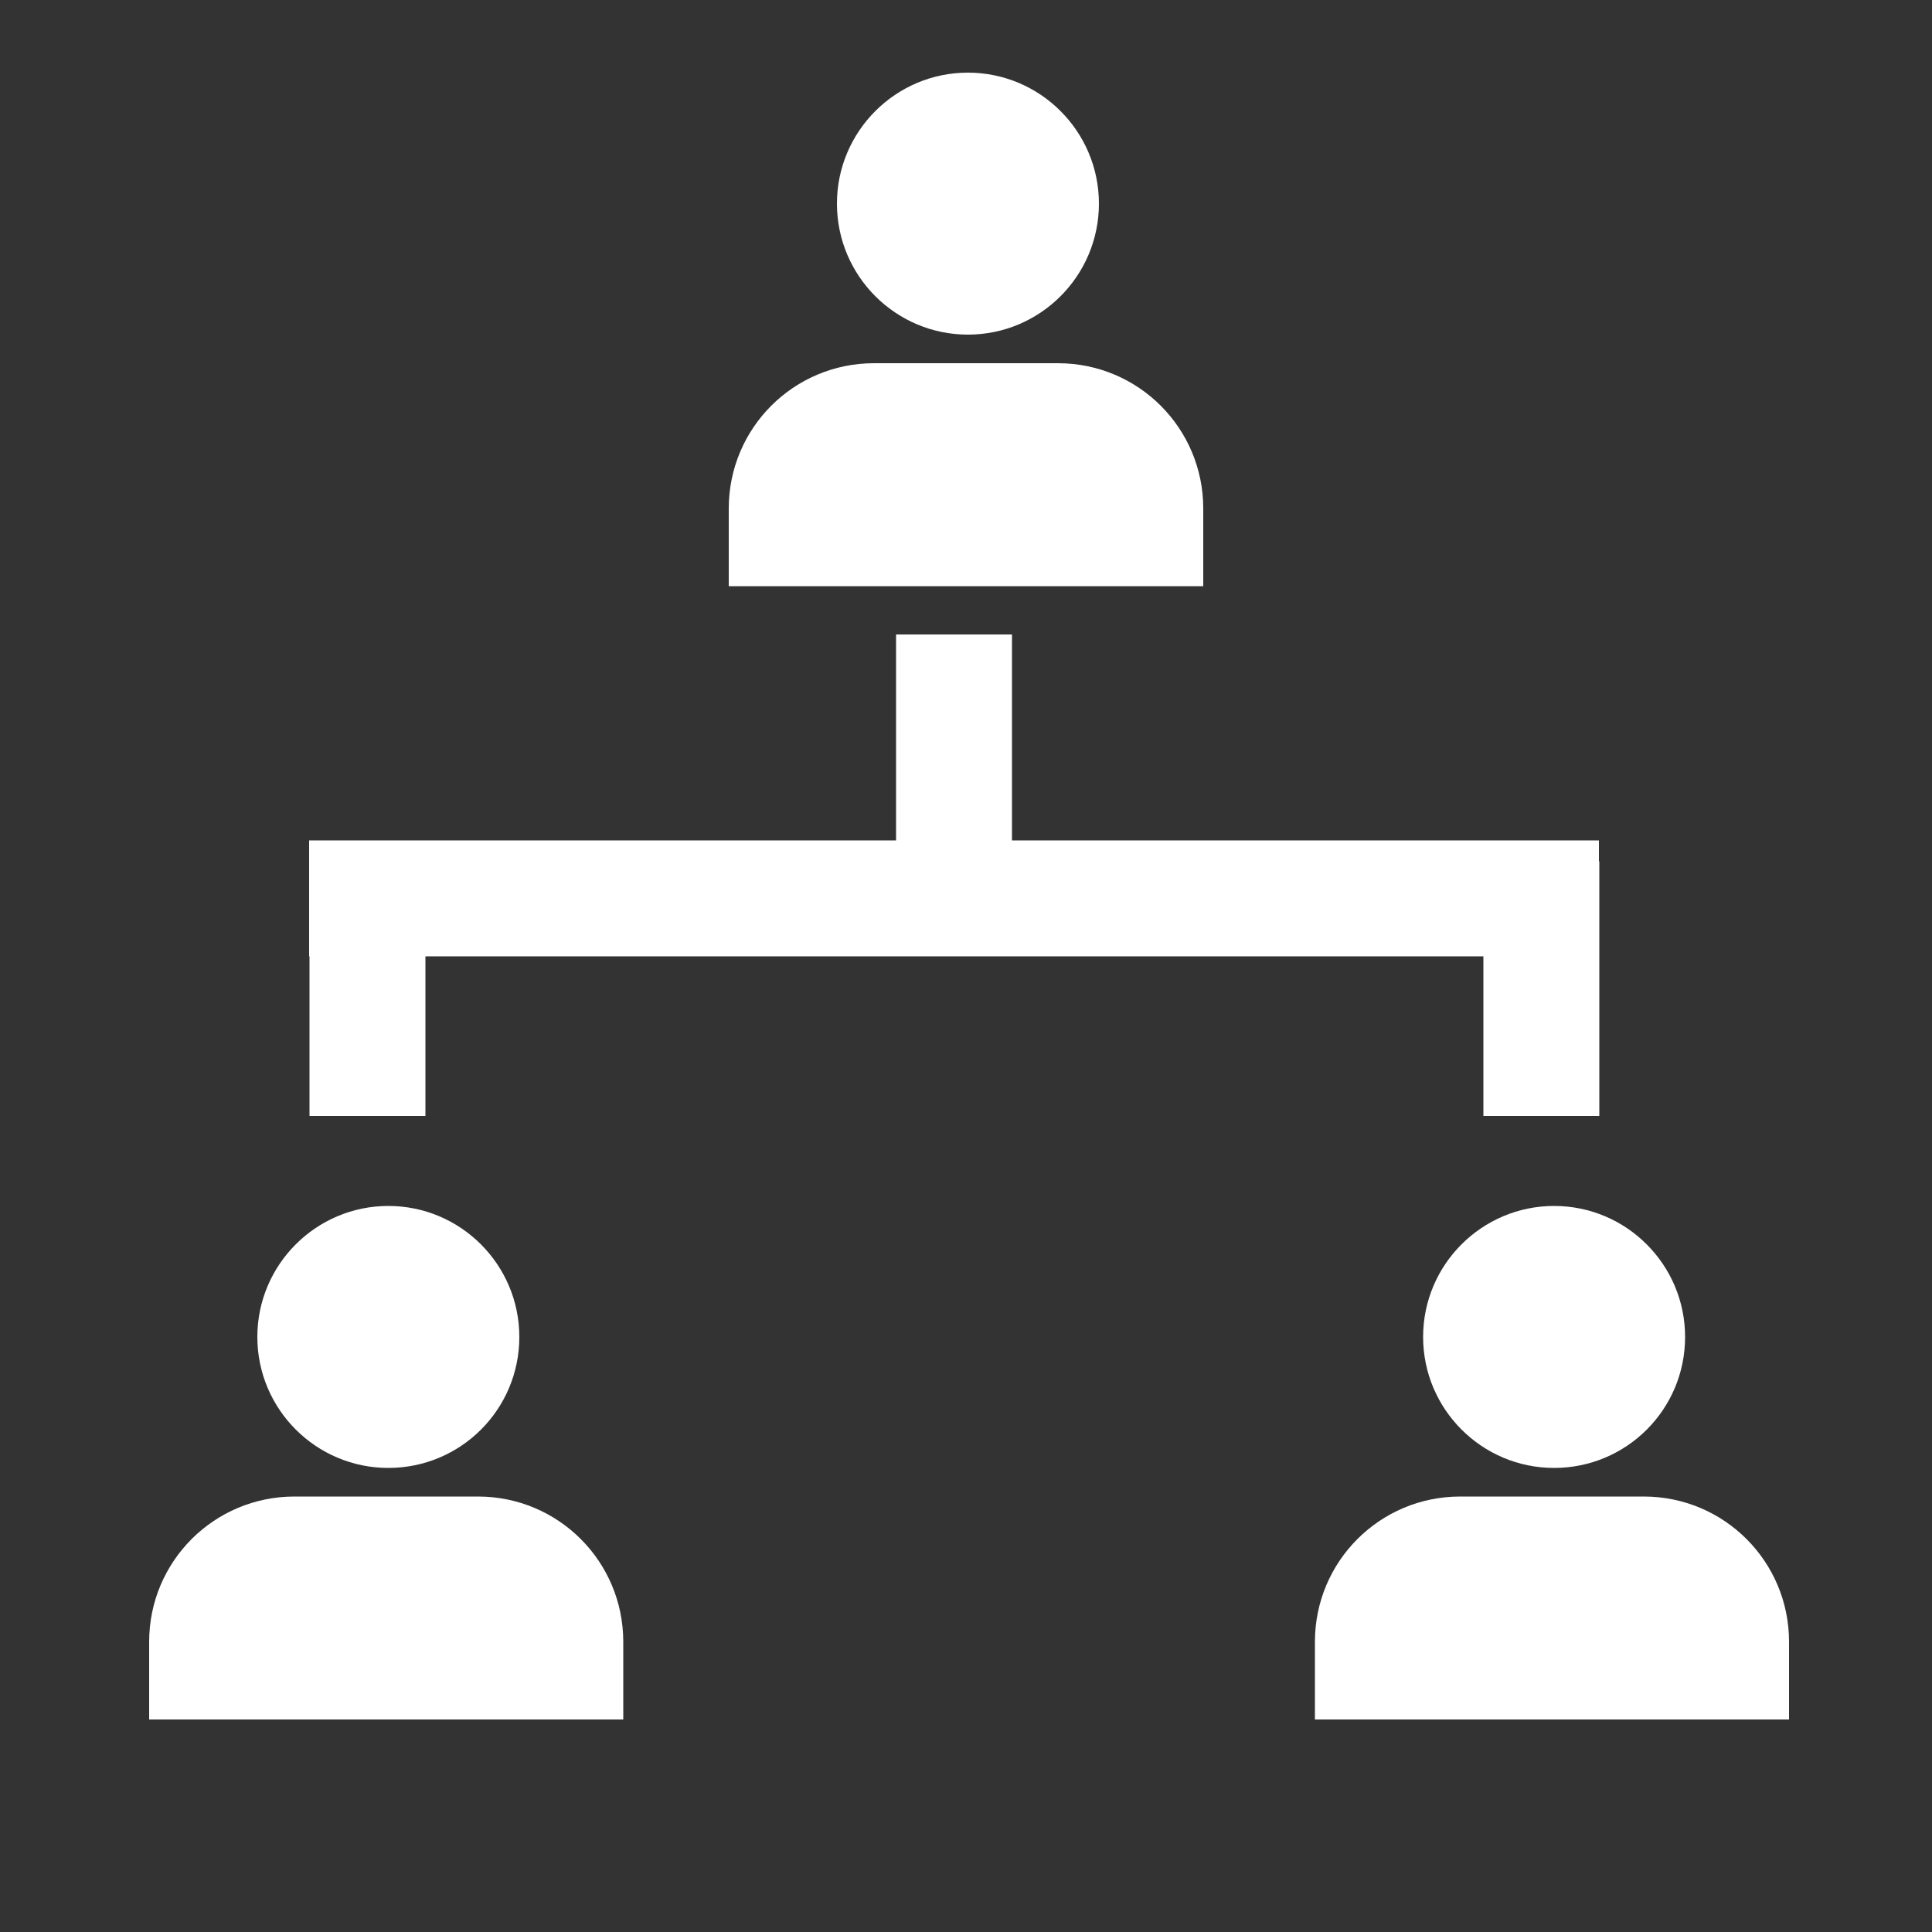 <?xml version="1.0" encoding="utf-8"?>
<!-- Generator: Adobe Illustrator 23.0.3, SVG Export Plug-In . SVG Version: 6.00 Build 0)  -->
<svg version="1.1" id="Layer_1" xmlns="http://www.w3.org/2000/svg" xmlns:xlink="http://www.w3.org/1999/xlink" x="0px" y="0px"
	 viewBox="0 0 50 50" style="enable-background:new 0 0 50 50;" xml:space="preserve">
<rect x="0" y="0" width="50" height="50" fill="#333333" stroke="none"/>
<style type="text/css">
	.st0{fill:#FFFFFF;}
</style>
<g>
	<path class="st0" d="M28.44,5.27c0,1.87-1.52,3.39-3.39,3.39s-3.39-1.52-3.39-3.39s1.52-3.39,3.39-3.39S28.44,3.4,28.44,5.27z"/>
	<path class="st0" d="M31.14,15.17H18.86v-2.01c0-2.08,1.68-3.76,3.76-3.76h4.76c2.08,0,3.76,1.68,3.76,3.76V15.17z"/>
	<path class="st0" d="M13.44,34.6c0,1.88-1.52,3.39-3.39,3.39s-3.39-1.52-3.39-3.39s1.52-3.39,3.39-3.39S13.44,32.73,13.44,34.6z"/>
	<path class="st0" d="M16.14,44.5H3.86v-2.01c0-2.08,1.68-3.76,3.76-3.76h4.75c2.08,0,3.76,1.68,3.76,3.76V44.5z"/>
	<path class="st0" d="M43.61,34.6c0,1.88-1.52,3.39-3.39,3.39c-1.87,0-3.39-1.52-3.39-3.39s1.52-3.39,3.39-3.39
		C42.09,31.21,43.61,32.73,43.61,34.6z"/>
	<path class="st0" d="M46.3,44.5H34.03v-2.01c0-2.08,1.68-3.76,3.76-3.76h4.75c2.08,0,3.76,1.68,3.76,3.76V44.5z"/>
	<polyline class="st0" points="8,24.75 41.38,24.75 41.38,21.75 8,21.75 	"/>
	<polyline class="st0" points="26.19,23 26.19,16.42 23.19,16.42 23.19,23 	"/>
	<polyline class="st0" points="41.39,28.88 41.39,22.29 38.39,22.29 38.39,28.88 	"/>
	<polyline class="st0" points="11.01,28.88 11.01,22.29 8.01,22.29 8.01,28.88 	"/>
</g>
</svg>
